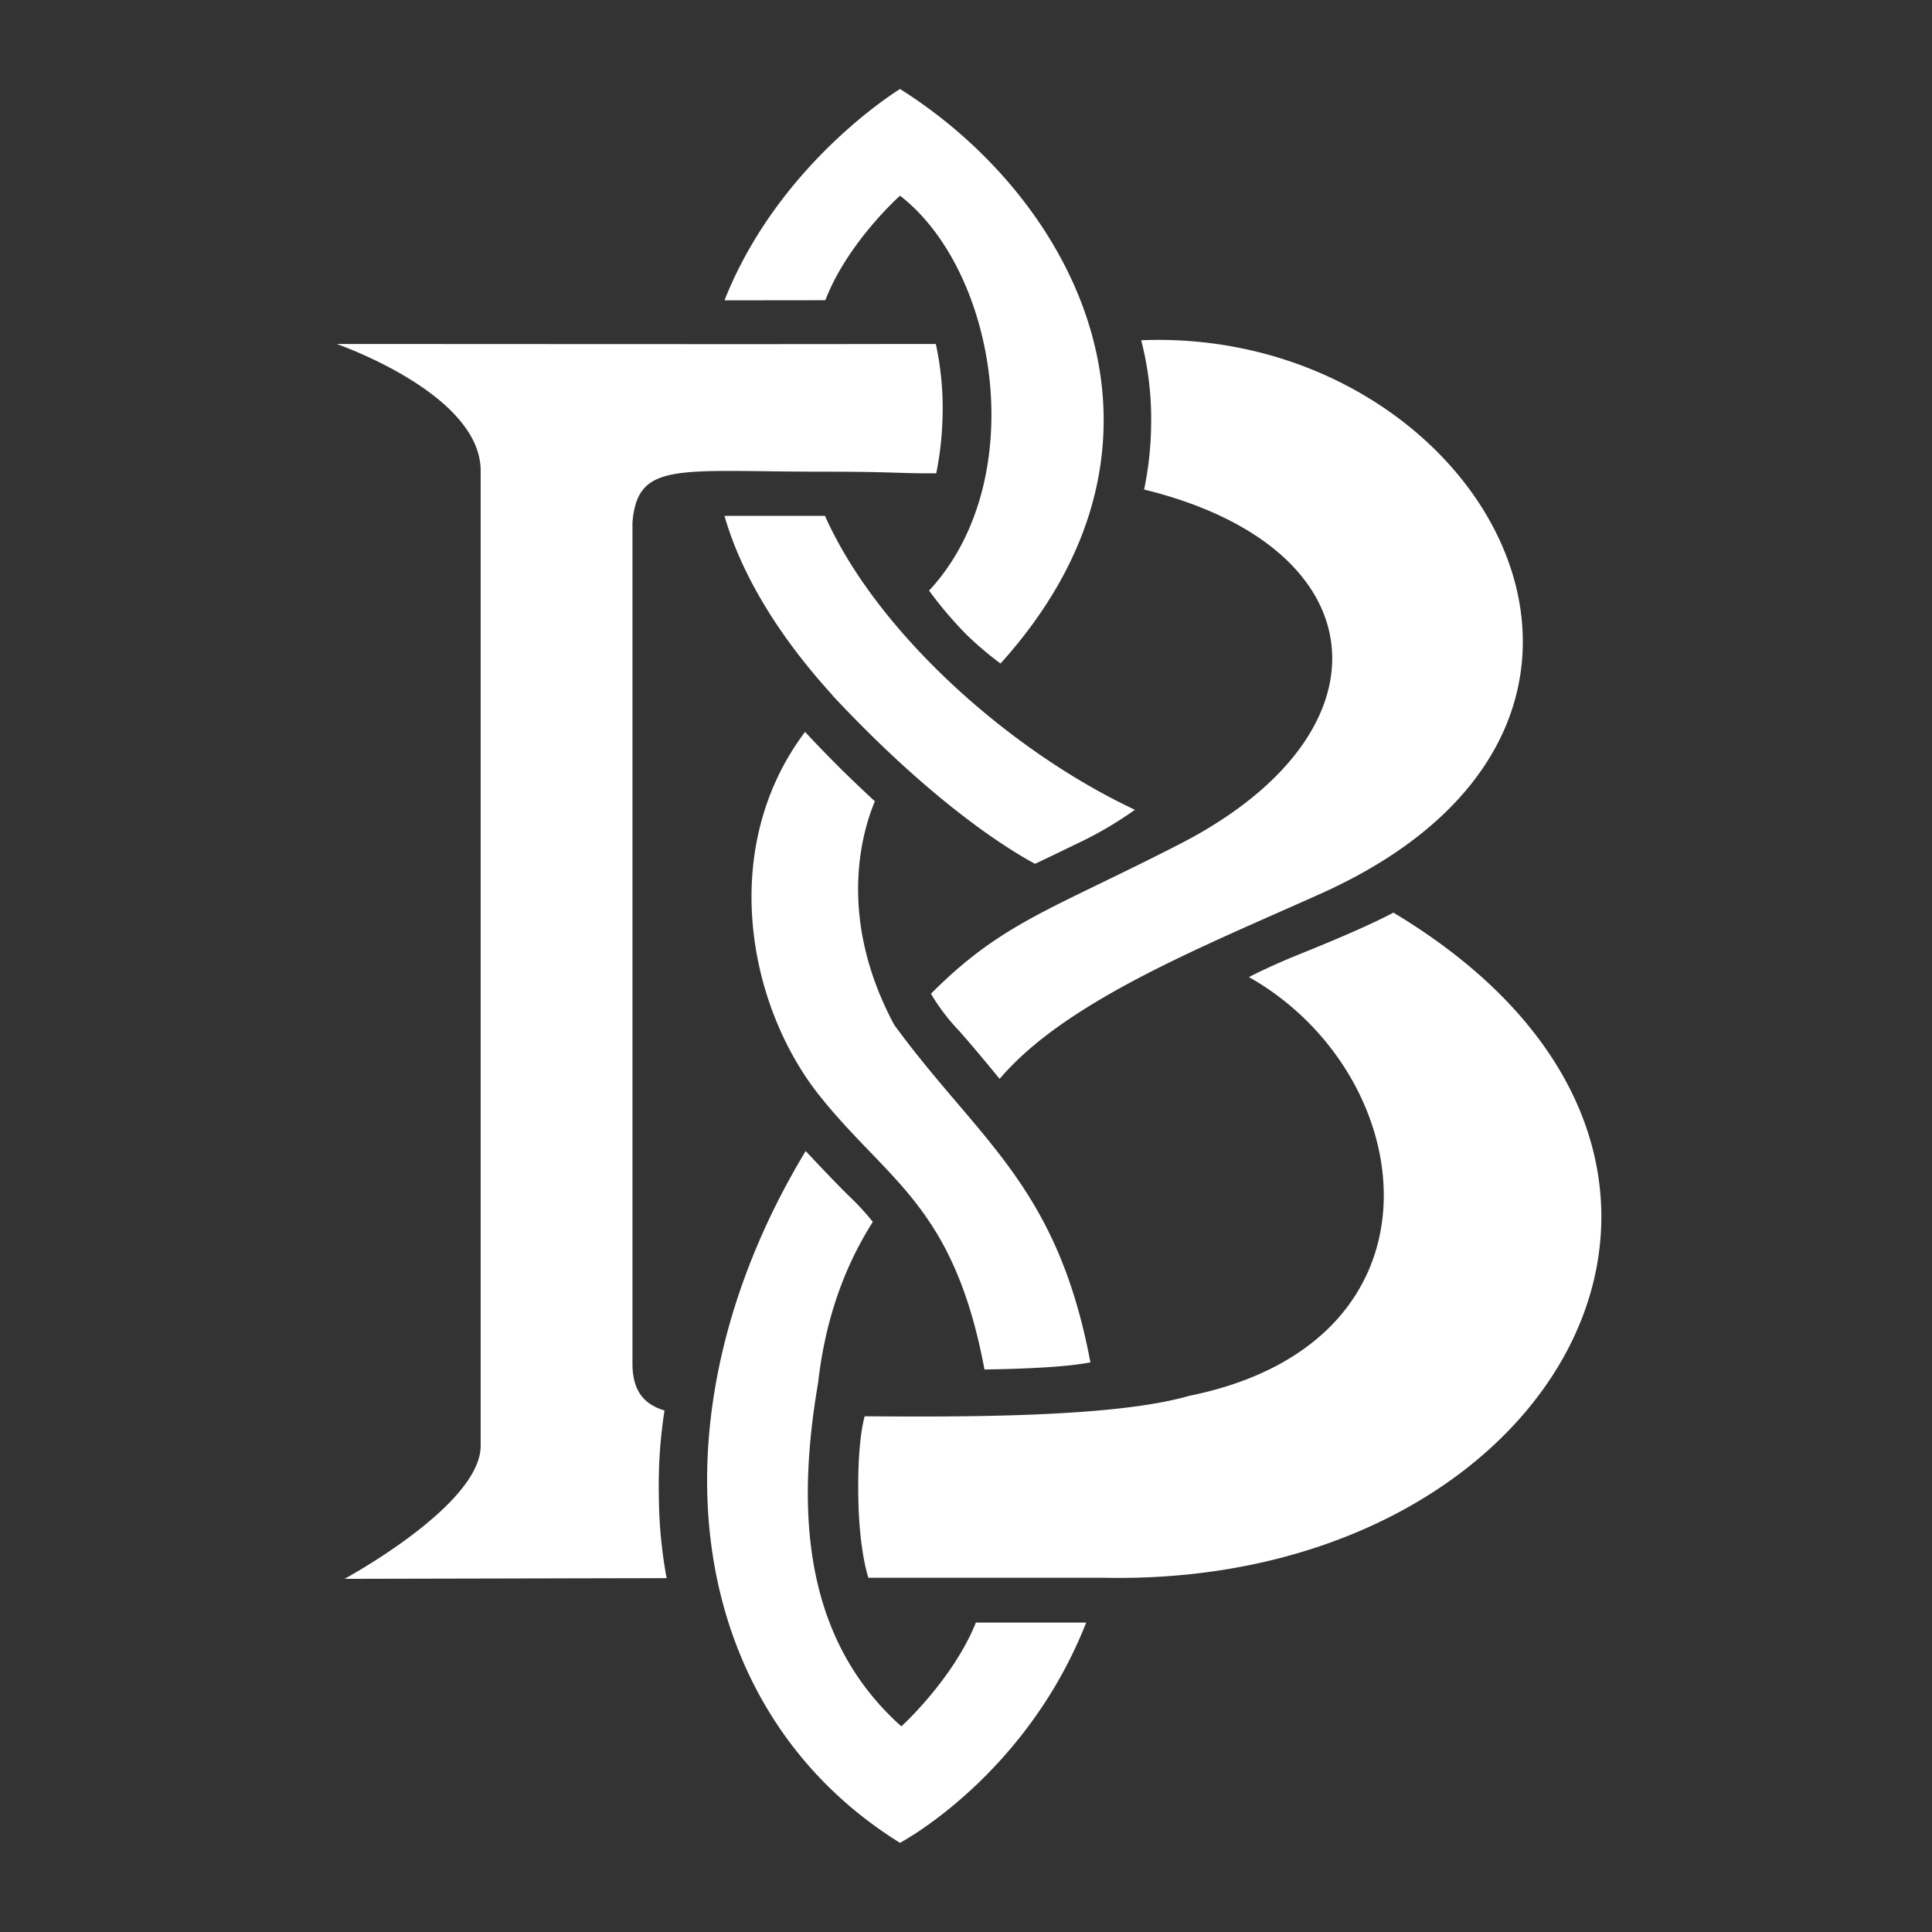 <svg xmlns="http://www.w3.org/2000/svg" viewBox="0 0 512 512"><rect x="0" y="0" width="512" height="512" fill="#333333" stroke="none"/><defs><style>.cls-1{fill:#fff;}</style></defs><g id="shape"><path class="cls-1" d="M220.69,184.32C202.31,164.14,195,147.26,192,136.71h26.63c13.65,30.71,48.76,62.23,82.14,77.89a99.75,99.75,0,0,1-15.87,9.22c-5.47,2.67-8.72,4.22-10.61,5.1-6.67-3.58-26.61-15.67-53.62-44.56Zm84.38-72.51a89.28,89.28,0,0,1-1.87,17.92c62.59,15.35,66.85,64.52,9.35,94-34.1,17.49-47,20.69-65.84,39.63a53.6,53.6,0,0,0,7.21,9.55c3,3.31,7.65,8.93,11,13,17.44-20.62,54.13-35.17,85.1-49.08,102.34-46,42-150.29-47.59-146.66A83.35,83.35,0,0,1,305.07,111.81ZM285.65,361.57c1.28-.18,2.38-.35,3.32-.52-8.85-47.06-29.59-58.77-52-89.47-15.25-28.46-8.51-51.15-5.12-59.23-2.63-2.43-6.28-5.86-9.76-9.33-3.66-3.66-6.6-6.76-8.74-9.06-22.76,30.22-15.46,71.27,3.05,95.41,18.48,23.65,36.25,29.54,44.5,73.56C266.31,362.85,278.36,362.57,285.65,361.57ZM91.3,418.41l85.36-.19a124.38,124.38,0,0,1-2.06-22.09,128.24,128.24,0,0,1,1.5-22.34c-5-1.51-8.49-4.73-8.49-12.4V138.47c1.33-16.36,12.09-13.47,50.1-13.47,20,0,20.13.5,30.41.43a87.43,87.43,0,0,0,1.7-17.47A79.36,79.36,0,0,0,248,91.16H236.9c-27.56.09-116.76,0-147.68,0,0,0,38.16,13.14,38.16,33.6V383.16C127.38,398.92,91.3,418.41,91.3,418.41Zm278-176.57c-3.49,1.86-10.67,5.31-24.83,11-6,2.42-10.53,4.58-13.49,6.09,45.67,25.85,54.83,96.75-15.92,111-19.92,5.78-60.77,5.57-85.91,5.4-.63,2.25-1.92,8.54-1.69,21.59.23,12.8,2.14,19.55,2.67,21.2h62.4C413.59,420.67,477,306.48,369.25,241.84ZM218.73,79.56c5.87-15.33,19.79-27.7,19.79-27.7,26,20.17,34.76,75.48,7.7,104.66a103.12,103.12,0,0,0,9.87,11.62,88.77,88.77,0,0,0,9.06,7.7c53.55-59.4,19.63-123.16-26.63-152.25,0,0-32.08,19.47-46.52,56ZM258.62,430c-6.06,15.07-19.75,27.51-19.75,27.51-25.94-23.16-27.93-56.85-22.05-91.13h0c2.26-20.17,9-33.94,14.49-42.57a68.4,68.4,0,0,0-6.07-6.62c-3.17-3.08-8.13-8.31-11.73-12.15-42.38,70.15-32.59,147.59,25,183.33,0,0,33.32-17.59,49.34-58.37Z"/></g></svg>